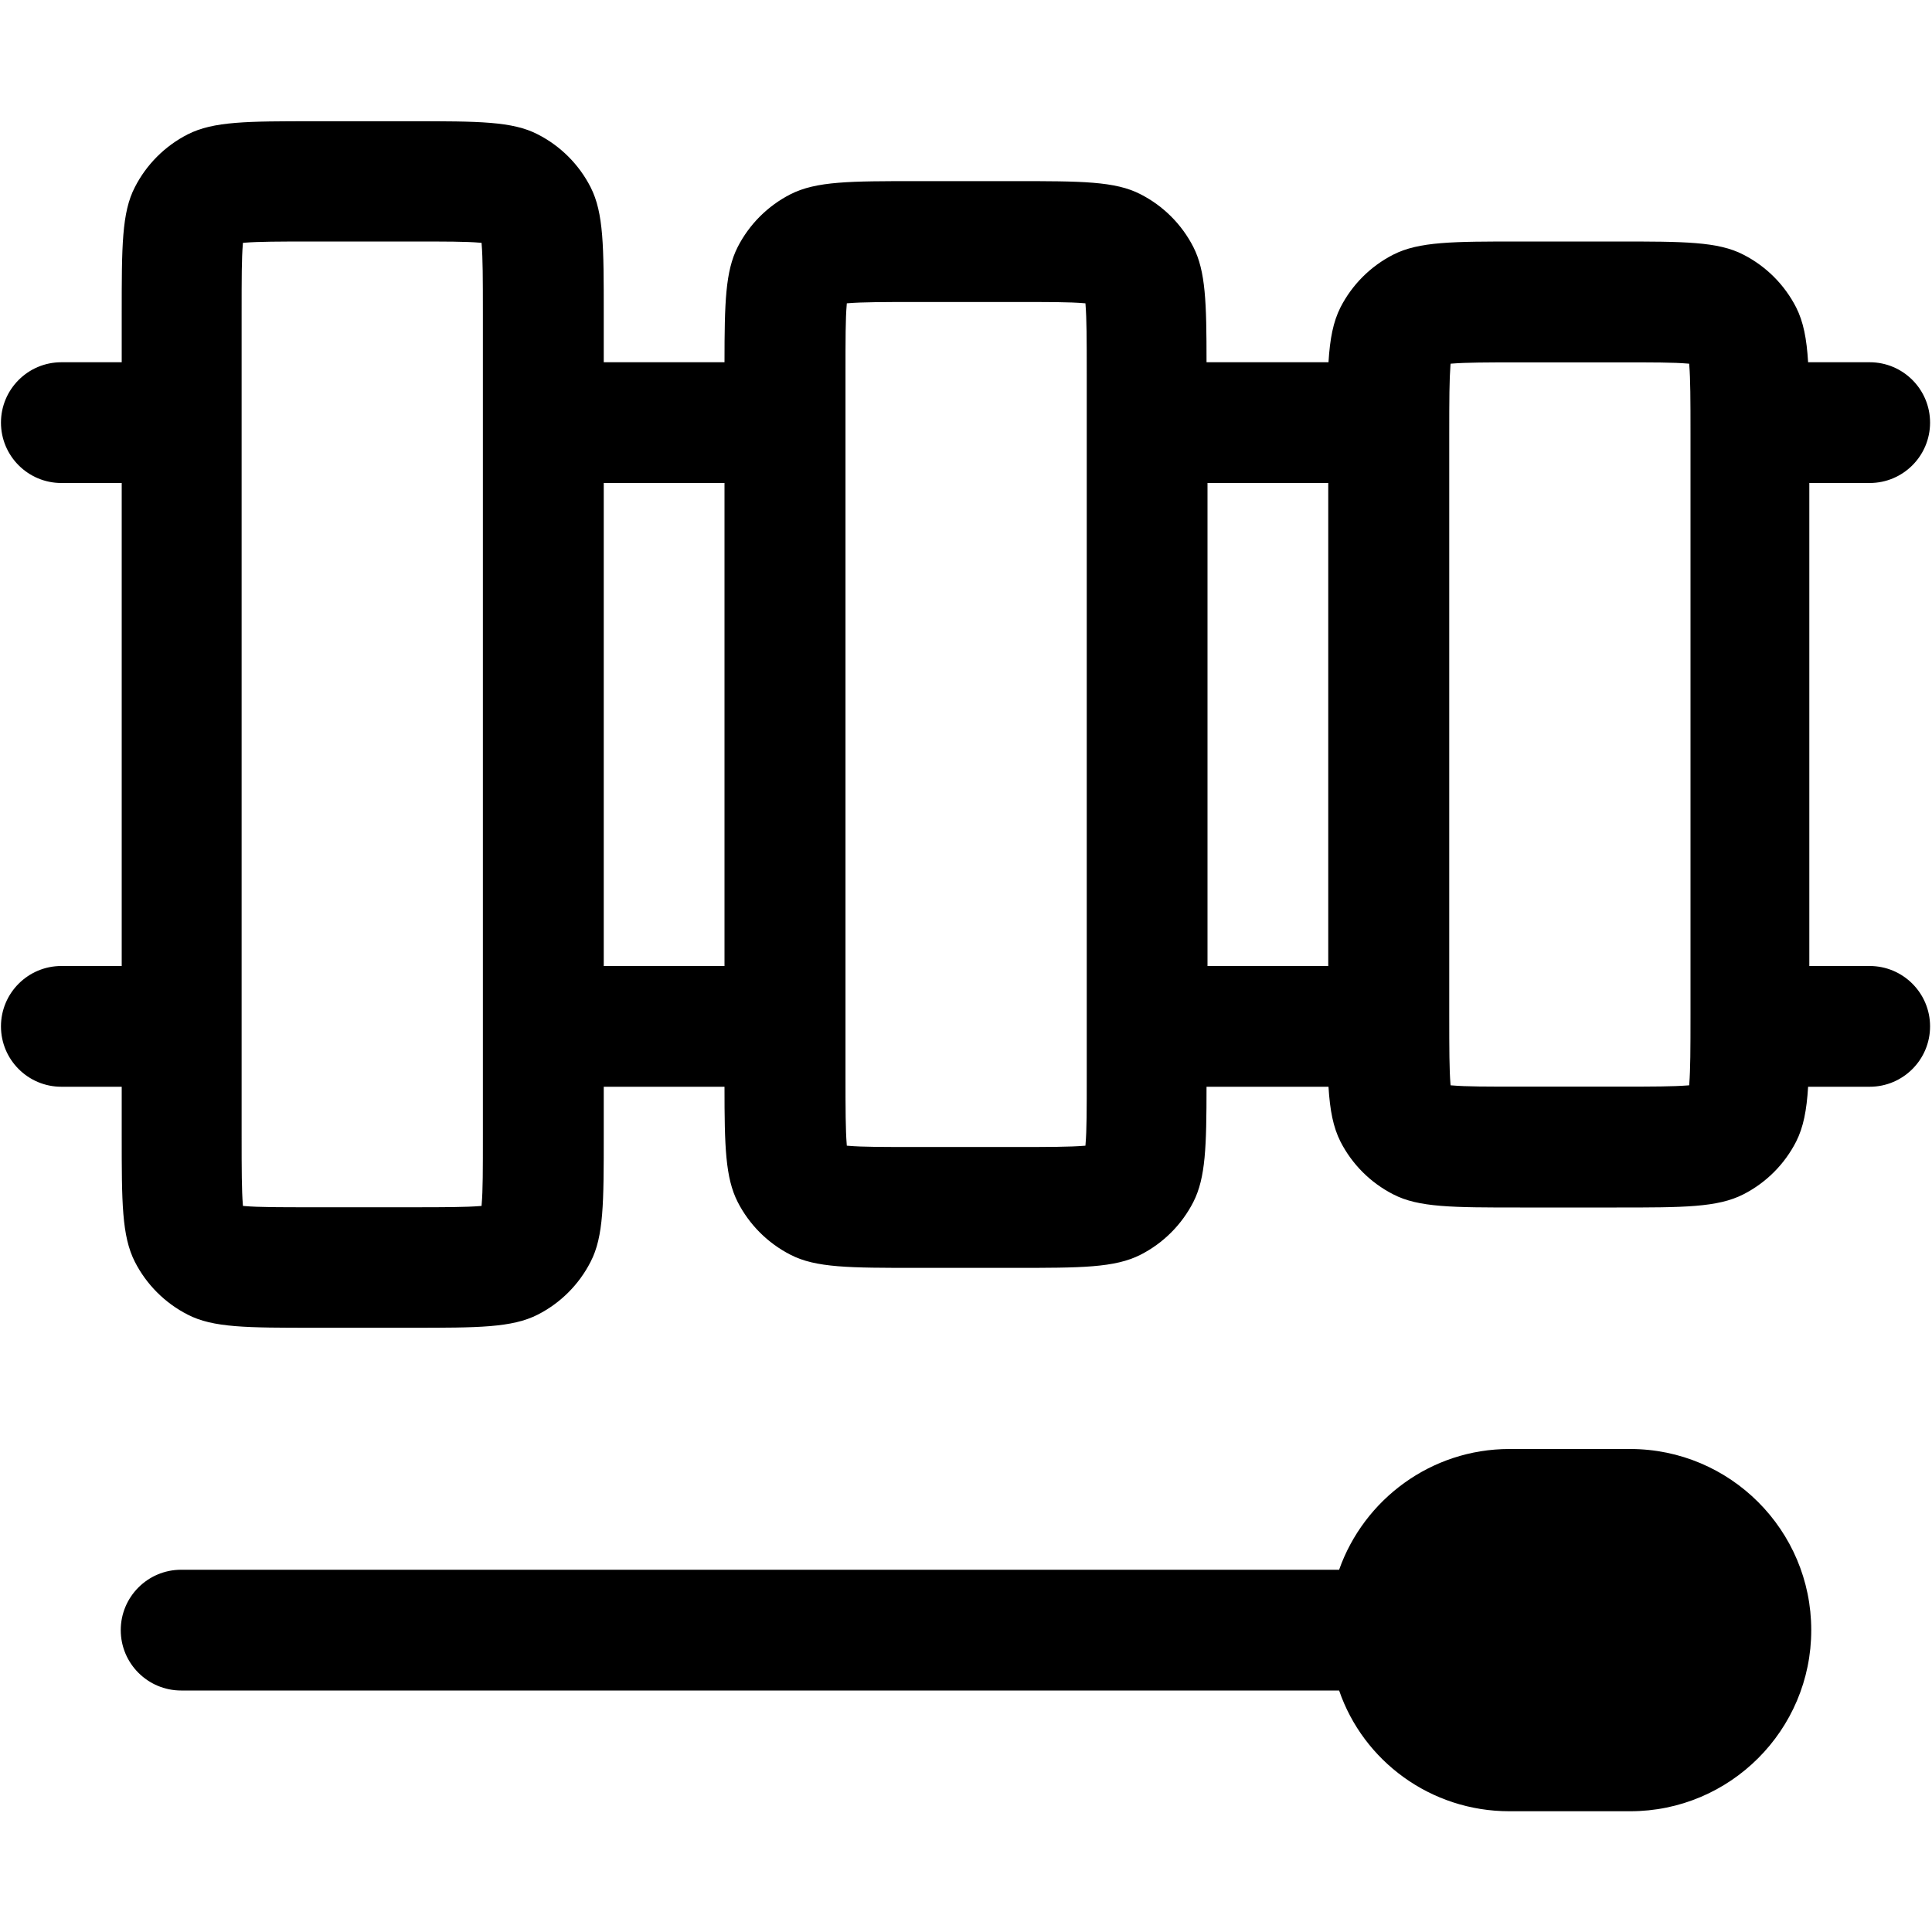 <svg viewBox="0 0 16 16" xmlns="http://www.w3.org/2000/svg"><path d="m5 9v0.4c0 0.56 0 0.84-0.109 1.05-0.096 0.188-0.249 0.341-0.437 0.437-0.214 0.109-0.494 0.109-1.05 0.109h-0.8c-0.56 0-0.84 0-1.05-0.109-0.188-0.096-0.341-0.249-0.437-0.437-0.109-0.214-0.109-0.494-0.109-1.05v-0.4h-0.5c-0.276 0-0.5-0.224-0.5-0.5 0-0.276 0.224-0.5 0.5-0.5h0.5v-4h-0.5c-0.276 0-0.5-0.224-0.5-0.5 0-0.276 0.224-0.5 0.5-0.5h0.5v-0.4c0-0.56 0-0.84 0.109-1.05 0.096-0.188 0.249-0.341 0.437-0.437 0.214-0.109 0.494-0.109 1.05-0.109h0.8c0.56 0 0.84 0 1.05 0.109 0.188 0.096 0.341 0.249 0.437 0.437 0.109 0.214 0.109 0.494 0.109 1.05v0.4h1c3.8e-4 -0.494 0.007-0.753 0.109-0.954 0.096-0.188 0.249-0.341 0.437-0.437 0.214-0.109 0.494-0.109 1.05-0.109h0.8c0.56 0 0.84 0 1.05 0.109 0.188 0.096 0.341 0.249 0.437 0.437 0.102 0.201 0.109 0.46 0.109 0.954h1.01c0.012-0.196 0.039-0.335 0.099-0.454 0.096-0.188 0.249-0.341 0.437-0.437 0.214-0.109 0.494-0.109 1.05-0.109h0.8c0.56 0 0.84 0 1.05 0.109 0.188 0.096 0.341 0.249 0.437 0.437 0.06 0.119 0.087 0.258 0.099 0.454h0.51c0.276 0 0.5 0.224 0.5 0.5 0 0.276-0.224 0.5-0.5 0.5h-0.5v4h0.5c0.276 0 0.5 0.224 0.5 0.5 0 0.276-0.224 0.5-0.5 0.5h-0.51c-0.012 0.196-0.039 0.335-0.099 0.454-0.096 0.188-0.249 0.341-0.437 0.437-0.214 0.109-0.494 0.109-1.05 0.109h-0.8c-0.56 0-0.84 0-1.05-0.109-0.188-0.096-0.341-0.249-0.437-0.437-0.06-0.119-0.087-0.258-0.099-0.454h-1.01c-3.9e-4 0.494-0.007 0.753-0.109 0.954-0.096 0.188-0.249 0.341-0.437 0.437-0.214 0.109-0.494 0.109-1.05 0.109h-0.8c-0.56 0-0.84 0-1.05-0.109-0.188-0.096-0.341-0.249-0.437-0.437-0.102-0.201-0.109-0.46-0.109-0.954h-1zm-1.6-7h-0.8c-0.297 0-0.459 7.7e-4 -0.575 0.01l-0.013 0.001-0.001 0.013c-0.01 0.117-0.01 0.279-0.01 0.575v6.8c0 0.297 7.8e-4 0.459 0.01 0.575l0.001 0.013 0.013 0.001c0.117 0.01 0.279 0.01 0.575 0.01h0.8c0.297 0 0.459-7.7e-4 0.575-0.01l0.013-0.001 0.001-0.013c0.01-0.117 0.01-0.279 0.01-0.575v-6.8c0-0.297-7.8e-4 -0.459-0.01-0.575l-0.001-0.013-0.013-0.001c-0.117-0.01-0.279-0.01-0.575-0.01zm10.6 6.4v-4.8c0-0.297-8e-4 -0.459-0.01-0.575l-0.001-0.013-0.013-0.001c-0.117-0.01-0.279-0.01-0.575-0.01h-0.8c-0.296 0-0.459 7.7e-4 -0.575 0.01l-0.013 0.001-0.001 0.013c-0.009 0.117-0.01 0.279-0.01 0.575v4.8c0 0.297 8e-4 0.459 0.01 0.575l0.001 0.013 0.013 0.001c0.117 0.01 0.279 0.01 0.575 0.01h0.8c0.296 0 0.459-7.8e-4 0.575-0.01l0.013-0.001 0.001-0.013c0.009-0.117 0.01-0.279 0.01-0.575zm-5 0.5v-5.8c0-0.297-7.8e-4 -0.459-0.01-0.575l-0.001-0.013-0.013-0.001c-0.117-0.01-0.279-0.01-0.575-0.01h-0.8c-0.297 0-0.459 7.7e-4 -0.575 0.01l-0.013 0.001-0.001 0.013c-0.01 0.117-0.01 0.279-0.01 0.575v5.8c0 0.297 7.8e-4 0.459 0.01 0.575l0.001 0.013 0.013 0.001c0.117 0.01 0.279 0.01 0.575 0.01h0.8c0.297 0 0.459-7.8e-4 0.575-0.01l0.013-0.001 0.001-0.013c0.01-0.117 0.01-0.279 0.01-0.575zm1-0.9h1v-4h-1v4zm-4 0h-1v-4h1v4z" clip-rule="evenodd" fill="#000" fill-rule="evenodd"/><path d="m1 13.5c0-0.276 0.224-0.5 0.5-0.5h9.59c0.206-0.583 0.762-1 1.41-1h1c0.828 0 1.5 0.672 1.5 1.5s-0.672 1.5-1.5 1.5h-1c-0.653 0-1.21-0.417-1.41-1h-9.59c-0.276 0-0.5-0.224-0.5-0.5z" fill="#000"/></svg>
